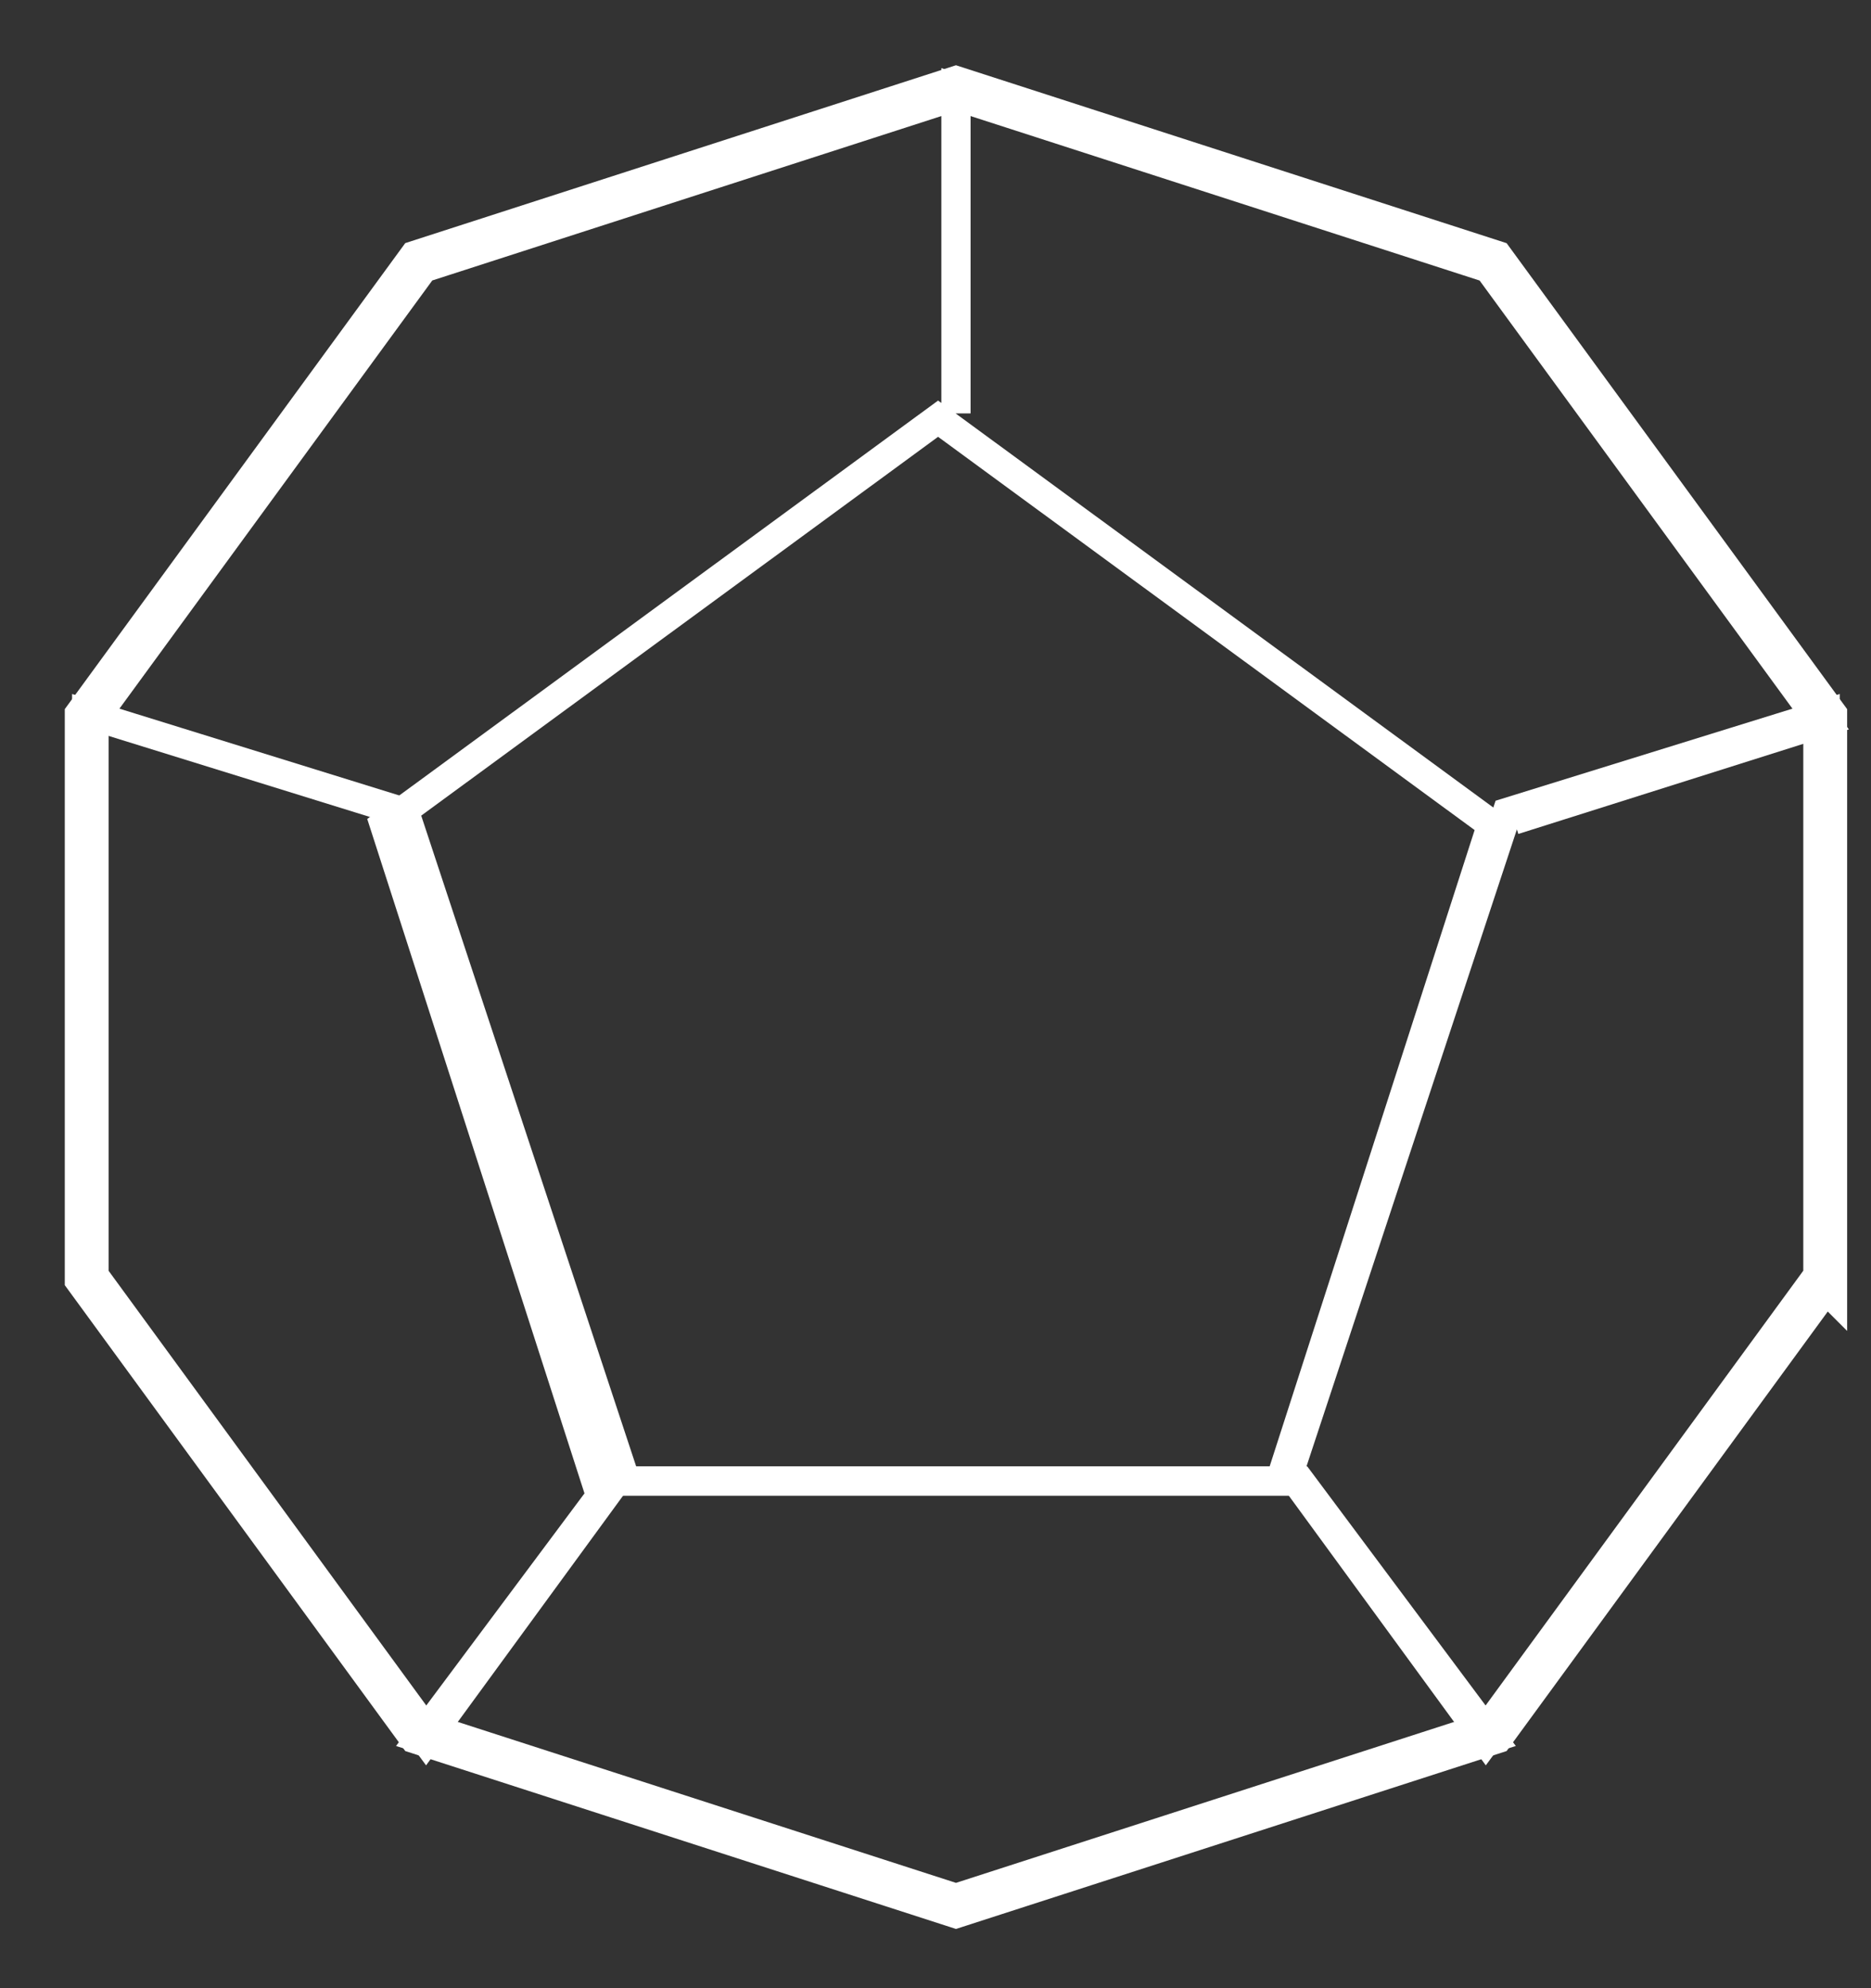 <svg width="32" height="34" viewBox="0 0 32 34" shape-rendering="geometricPrecision" xmlns="http://www.w3.org/2000/svg"><rect x="0" y="0" width="32" height="34" fill="#333333" stroke="none"/><title>feat-icon-facets</title><g stroke="white" fill="transparent" fill-rule="evenodd"><path d="M31.216 21.854l-5.679 7.771-9.187 2.968-9.188-2.968-5.679-7.77v-9.606l5.679-7.772L16.35 1.51l9.187 2.968 5.68 7.772v9.605z" stroke-width="0.75"/><path d="M10.191 25.327L6.574 14.1l9.47-6.94 9.47 6.94-3.617 11.227H10.191zM25.893 14.023l5.323-1.683-5.679-7.837-9.187-2.994V7.07" stroke-width="0.5"/><path d="M22.052 25.167l3.361 4.6 5.803-7.853v-9.707l-5.44 1.687-3.724 11.273z" stroke-width="0.5"/><path d="M22.233 25.327l3.281 4.398-9.164 2.868-9.165-2.868 3.281-4.398h11.767z" stroke-width="0.5"/><path d="M6.923 13.894l-5.44-1.687v9.707l5.803 7.853 3.361-4.6-3.724-11.273z" stroke-width="0.5"/></g></svg>
